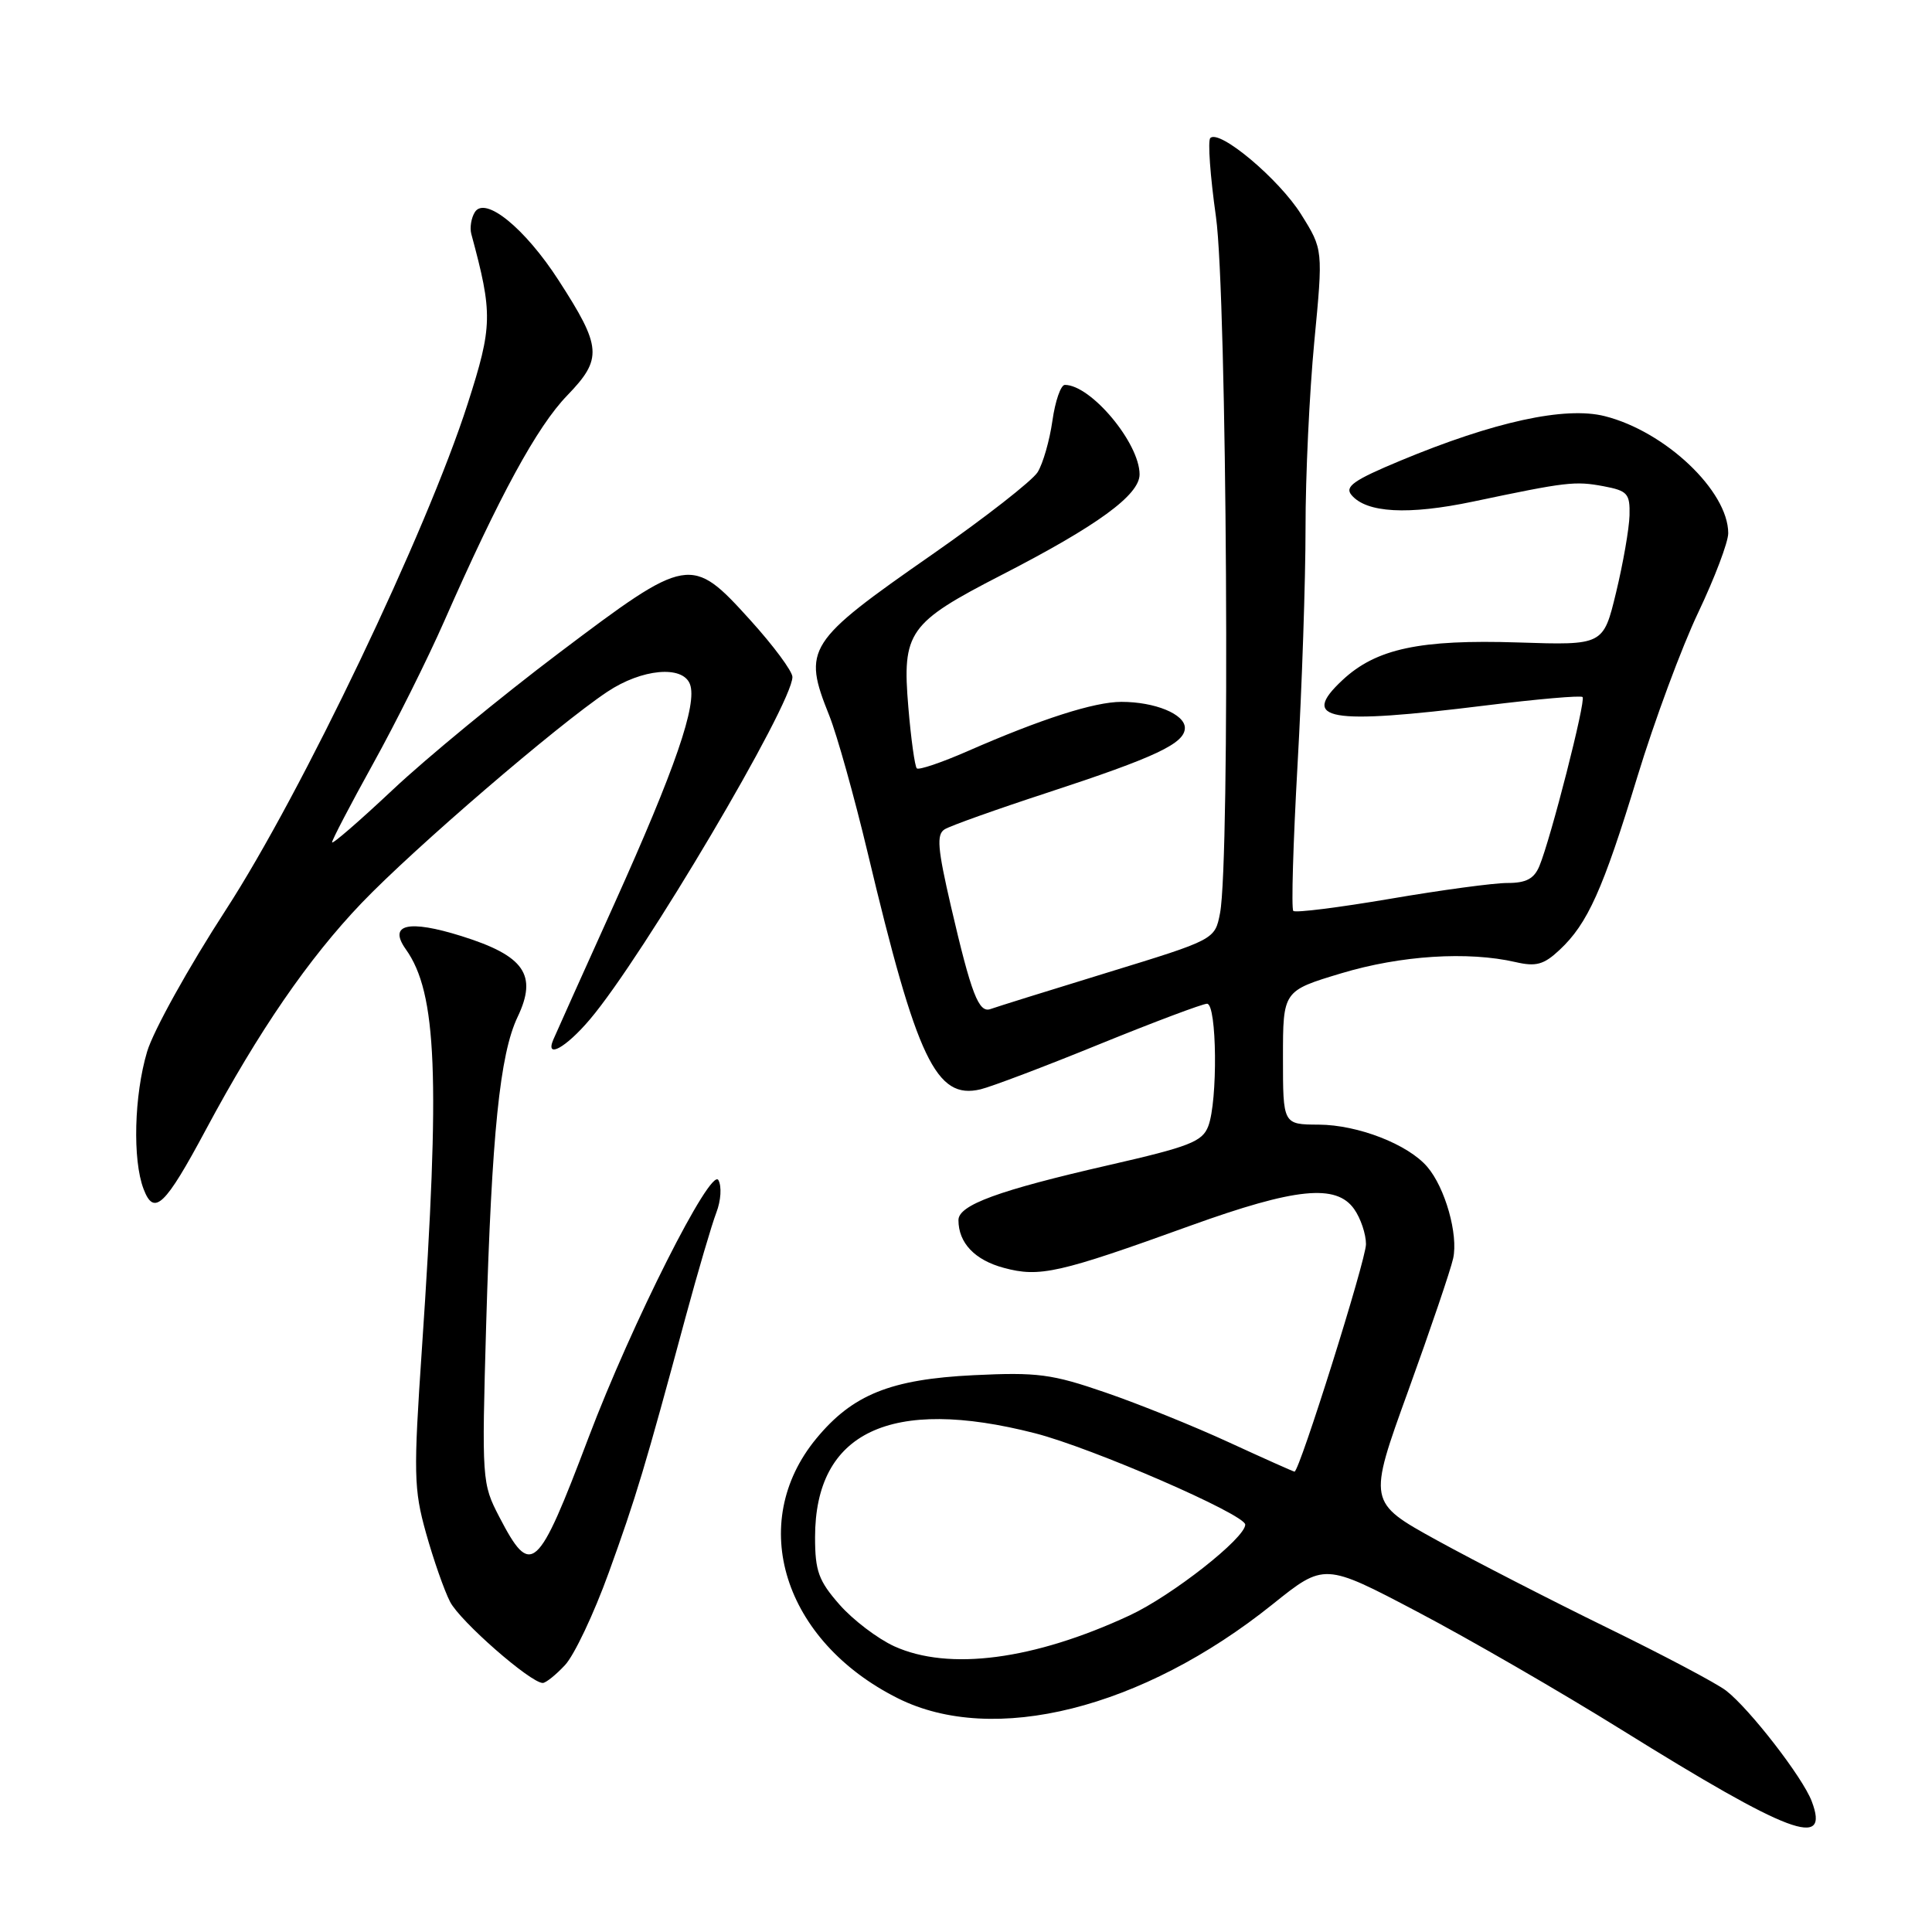 <?xml version="1.0" encoding="UTF-8" standalone="no"?>
<!DOCTYPE svg PUBLIC "-//W3C//DTD SVG 1.1//EN" "http://www.w3.org/Graphics/SVG/1.1/DTD/svg11.dtd" >
<svg xmlns="http://www.w3.org/2000/svg" xmlns:xlink="http://www.w3.org/1999/xlink" version="1.1" viewBox="0 0 256 256">
 <g >
 <path fill="currentColor"
d=" M 240.06 238.67 C 238.86 235.50 231.84 226.44 228.72 224.02 C 227.50 223.07 220.43 219.33 213.00 215.70 C 205.57 212.07 195.39 206.84 190.37 204.08 C 181.25 199.05 181.25 199.05 186.60 184.28 C 189.54 176.15 192.22 168.26 192.55 166.75 C 193.25 163.59 191.49 157.37 189.12 154.61 C 186.56 151.62 179.93 149.05 174.75 149.02 C 170.00 149.00 170.00 149.00 170.00 140.15 C 170.00 131.29 170.00 131.29 177.75 128.96 C 185.60 126.60 194.50 126.03 200.81 127.48 C 203.53 128.11 204.56 127.83 206.65 125.87 C 210.37 122.40 212.39 117.91 216.96 102.92 C 219.21 95.54 222.84 85.74 225.03 81.15 C 227.21 76.56 229.00 71.84 229.00 70.65 C 228.99 65.06 220.66 57.16 212.63 55.14 C 207.39 53.82 197.98 55.87 185.54 61.05 C 179.39 63.61 178.15 64.48 179.07 65.58 C 181.05 67.97 186.59 68.27 195.20 66.46 C 207.60 63.85 208.68 63.72 212.49 64.43 C 215.66 65.03 215.99 65.40 215.92 68.30 C 215.87 70.06 215.07 74.65 214.14 78.50 C 212.45 85.50 212.45 85.50 201.18 85.13 C 188.14 84.71 182.34 85.95 177.88 90.12 C 172.21 95.41 175.94 96.07 196.92 93.47 C 203.71 92.63 209.46 92.13 209.70 92.36 C 210.16 92.83 205.49 111.12 203.98 114.75 C 203.28 116.44 202.22 117.00 199.77 117.00 C 197.97 116.99 190.96 117.94 184.18 119.10 C 177.41 120.25 171.64 120.98 171.37 120.70 C 171.09 120.43 171.35 111.72 171.93 101.35 C 172.52 90.98 172.99 76.88 172.99 70.00 C 172.98 63.12 173.51 52.00 174.15 45.28 C 175.32 33.06 175.32 33.06 172.41 28.41 C 169.49 23.74 161.58 17.09 160.37 18.29 C 160.02 18.64 160.36 23.34 161.12 28.72 C 162.58 39.07 163.02 113.99 161.66 121.00 C 160.98 124.50 160.98 124.50 146.74 128.87 C 138.91 131.27 131.94 133.45 131.26 133.70 C 129.69 134.28 128.71 131.75 126.01 120.11 C 124.23 112.42 124.07 110.57 125.17 109.89 C 125.90 109.43 132.04 107.24 138.80 105.03 C 153.14 100.33 157.00 98.51 157.00 96.45 C 157.00 94.63 153.04 93.00 148.59 93.00 C 145.01 93.00 137.97 95.26 128.22 99.53 C 124.77 101.04 121.74 102.07 121.48 101.81 C 121.22 101.55 120.71 97.90 120.36 93.71 C 119.52 83.73 120.35 82.55 132.69 76.20 C 145.42 69.66 151.00 65.59 151.00 62.86 C 151.00 58.71 144.56 51.00 141.10 51.00 C 140.56 51.00 139.82 53.14 139.45 55.75 C 139.08 58.36 138.20 61.43 137.49 62.57 C 136.77 63.71 130.51 68.60 123.58 73.43 C 106.87 85.06 106.32 85.93 109.88 94.81 C 110.91 97.39 113.20 105.57 114.97 112.99 C 121.51 140.45 124.04 145.74 129.93 144.34 C 131.35 144.00 138.44 141.32 145.69 138.36 C 152.94 135.41 159.36 133.00 159.94 133.00 C 161.25 133.00 161.38 145.88 160.10 149.23 C 159.32 151.28 157.61 151.94 146.85 154.40 C 132.31 157.73 127.00 159.67 127.00 161.67 C 127.00 164.69 129.16 166.97 133.02 168.00 C 137.75 169.28 140.30 168.71 157.73 162.41 C 171.69 157.38 177.07 156.84 179.44 160.22 C 180.30 161.44 181.00 163.53 181.00 164.86 C 181.00 166.95 172.18 195.00 171.53 195.00 C 171.39 195.00 167.50 193.26 162.89 191.14 C 158.28 189.01 150.90 186.03 146.50 184.52 C 139.37 182.06 137.47 181.81 129.00 182.22 C 118.00 182.76 112.97 184.79 108.16 190.62 C 98.91 201.84 103.81 217.44 118.97 225.03 C 131.63 231.37 151.36 226.42 168.61 212.59 C 175.48 207.08 175.48 207.08 187.83 213.58 C 194.62 217.15 206.77 224.17 214.84 229.19 C 237.18 243.08 242.50 245.08 240.06 238.67 Z  M 74.86 220.64 C 76.08 219.35 78.69 213.84 80.66 208.39 C 84.28 198.39 85.48 194.40 90.85 174.50 C 92.49 168.45 94.32 162.23 94.92 160.67 C 95.53 159.09 95.65 157.19 95.19 156.37 C 94.19 154.59 83.71 175.36 77.98 190.50 C 71.21 208.38 70.38 209.11 66.16 201.00 C 63.86 196.57 63.83 196.15 64.42 175.50 C 65.16 150.22 66.23 139.68 68.59 134.74 C 71.24 129.18 69.49 126.65 61.16 124.04 C 54.11 121.83 51.41 122.46 53.77 125.78 C 57.90 131.56 58.35 142.69 55.91 178.64 C 54.78 195.27 54.82 197.31 56.45 203.14 C 57.43 206.64 58.86 210.74 59.64 212.25 C 60.96 214.82 70.30 223.00 71.92 223.00 C 72.32 223.00 73.65 221.94 74.86 220.64 Z  M 27.30 149.65 C 34.28 136.62 40.88 127.01 47.93 119.64 C 54.90 112.37 73.82 96.10 80.48 91.66 C 85.04 88.62 90.45 88.12 91.42 90.65 C 92.43 93.28 89.48 101.83 81.39 119.79 C 77.24 128.98 73.61 137.06 73.32 137.75 C 72.20 140.37 74.98 138.84 78.17 135.07 C 85.21 126.77 105.00 93.30 105.00 89.70 C 105.00 88.95 102.49 85.56 99.42 82.17 C 91.59 73.52 91.21 73.59 74.07 86.52 C 66.41 92.30 56.50 100.45 52.07 104.62 C 47.63 108.79 44.00 111.94 44.00 111.61 C 44.00 111.29 46.44 106.61 49.43 101.21 C 52.42 95.82 56.66 87.32 58.85 82.34 C 66.18 65.68 71.16 56.53 75.16 52.40 C 79.86 47.53 79.75 46.01 74.01 37.13 C 69.55 30.23 64.28 25.94 62.92 28.11 C 62.44 28.87 62.23 30.18 62.45 31.00 C 65.31 41.58 65.28 43.19 61.97 53.50 C 56.55 70.40 39.98 105.07 29.92 120.57 C 25.00 128.15 20.30 136.61 19.49 139.36 C 17.77 145.14 17.55 153.68 19.02 157.54 C 20.41 161.21 21.85 159.83 27.30 149.65 Z  M 118.49 218.14 C 116.29 217.13 113.02 214.65 111.24 212.62 C 108.47 209.47 108.00 208.17 108.00 203.70 C 108.00 189.75 118.00 185.01 137.13 189.91 C 144.66 191.83 165.00 200.67 165.00 202.02 C 165.00 203.81 155.29 211.44 149.68 214.05 C 136.99 219.95 125.74 221.43 118.49 218.14 Z "/>
</g>
</svg>